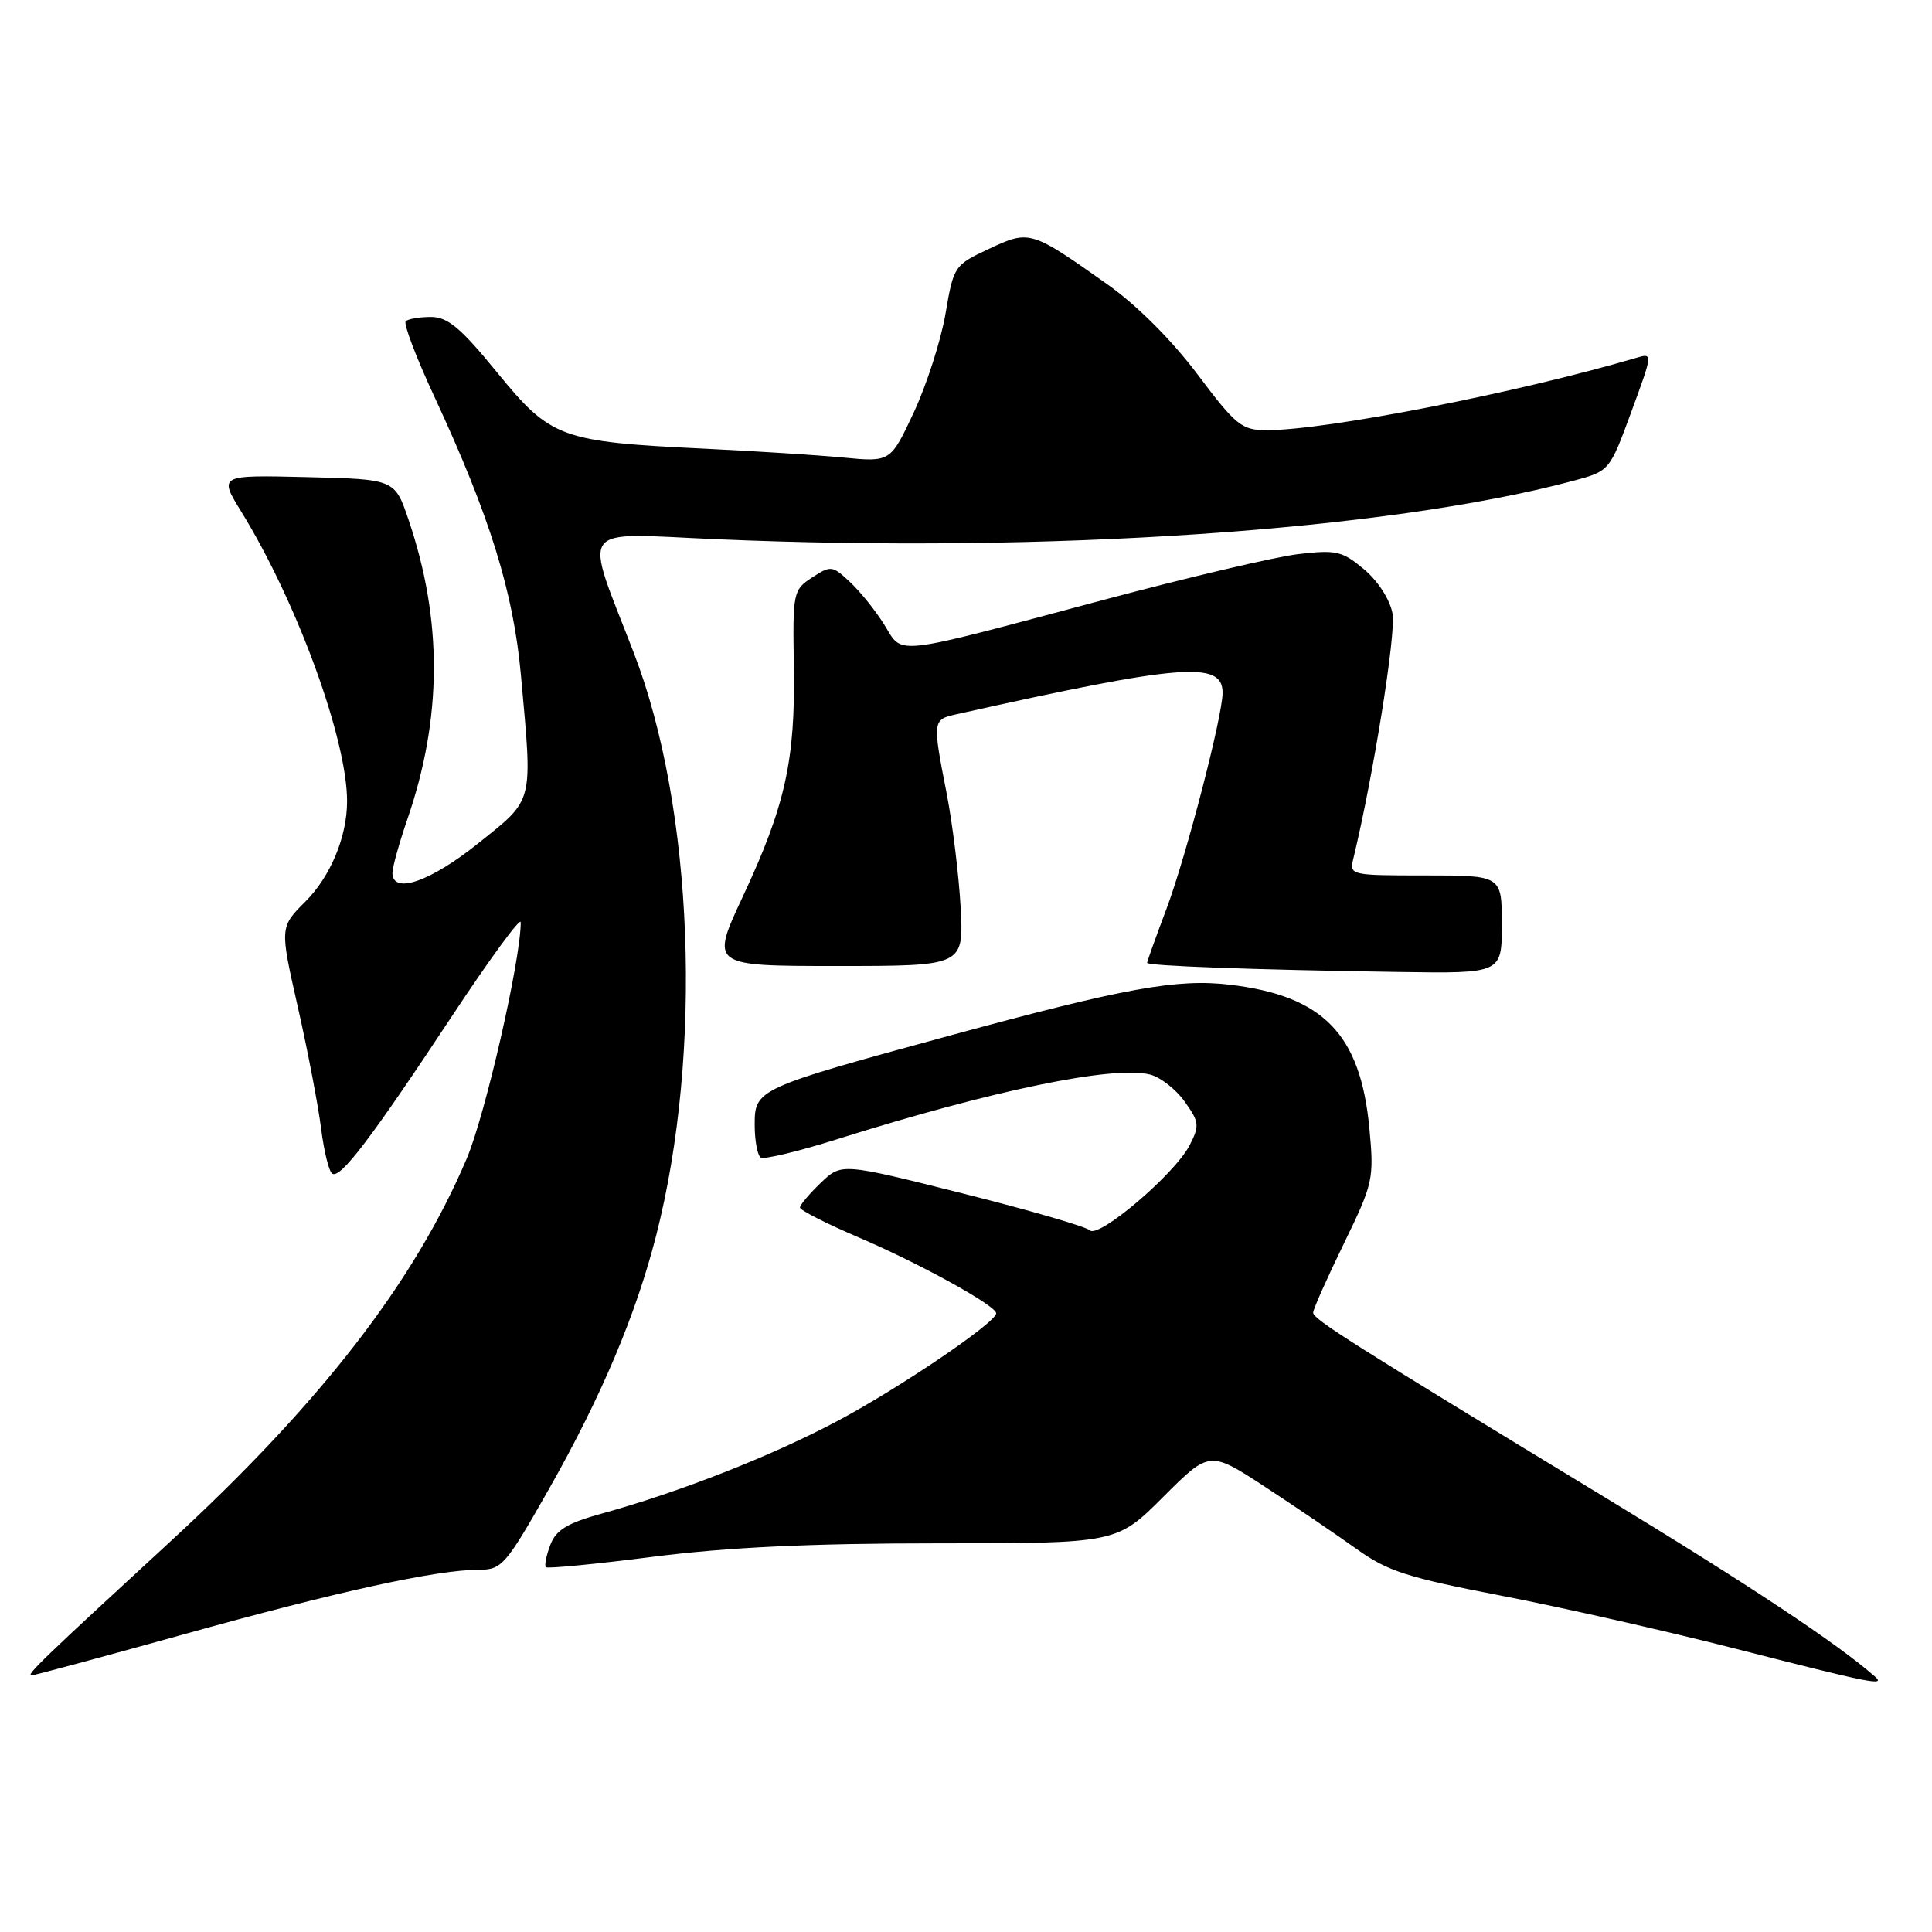 <?xml version="1.0" encoding="UTF-8" standalone="no"?>
<!DOCTYPE svg PUBLIC "-//W3C//DTD SVG 1.1//EN" "http://www.w3.org/Graphics/SVG/1.1/DTD/svg11.dtd" >
<svg xmlns="http://www.w3.org/2000/svg" xmlns:xlink="http://www.w3.org/1999/xlink" version="1.1" viewBox="0 0 256 256">
 <g >
 <path fill="currentColor"
d=" M 248.45 222.16 C 243.50 217.80 231.81 210.04 212.50 198.31 C 178.96 177.94 174.00 174.80 174.00 173.93 C 174.00 173.50 175.82 169.40 178.05 164.82 C 181.96 156.79 182.08 156.25 181.45 149.50 C 180.27 137.02 175.36 131.96 162.98 130.48 C 155.98 129.65 148.99 130.92 126.00 137.18 C 100.25 144.20 100.00 144.31 100.00 149.05 C 100.00 151.16 100.37 153.11 100.81 153.38 C 101.26 153.66 105.87 152.55 111.06 150.91 C 131.52 144.47 147.52 141.16 152.38 142.38 C 153.75 142.72 155.82 144.34 156.98 145.97 C 158.92 148.69 158.97 149.16 157.61 151.79 C 155.65 155.58 145.56 164.16 144.40 163.02 C 143.90 162.53 136.30 160.33 127.50 158.12 C 111.50 154.10 111.50 154.10 108.75 156.74 C 107.24 158.19 106.00 159.66 106.00 160.01 C 106.00 160.35 109.49 162.13 113.75 163.95 C 121.91 167.44 132.00 173.01 132.00 174.02 C 132.00 175.23 119.24 183.89 111.00 188.27 C 102.31 192.90 90.04 197.72 79.69 200.57 C 75.14 201.83 73.67 202.73 72.91 204.73 C 72.38 206.13 72.12 207.45 72.33 207.66 C 72.54 207.87 78.97 207.25 86.61 206.27 C 96.46 205.02 107.40 204.50 124.23 204.50 C 147.97 204.50 147.97 204.50 154.12 198.36 C 160.27 192.21 160.27 192.21 167.65 197.03 C 171.71 199.69 177.16 203.39 179.77 205.26 C 183.85 208.19 186.48 209.04 199.00 211.45 C 206.97 212.99 220.93 216.15 230.00 218.47 C 247.88 223.04 249.91 223.45 248.45 222.16 Z  M 24.41 216.54 C 44.71 210.88 57.88 208.00 63.44 208.00 C 66.50 208.00 66.99 207.43 72.77 197.25 C 79.67 185.08 84.26 174.23 86.95 163.69 C 93.16 139.40 91.92 107.08 83.98 86.50 C 77.30 69.18 76.26 70.64 94.74 71.44 C 138.82 73.35 183.74 70.31 208.39 63.73 C 213.27 62.43 213.27 62.43 216.15 54.59 C 219.03 46.76 219.03 46.76 216.77 47.43 C 201.06 52.05 175.79 57.00 167.87 57.00 C 164.53 57.00 163.80 56.42 158.65 49.57 C 155.25 45.05 150.60 40.41 146.78 37.71 C 136.59 30.50 136.43 30.45 131.05 32.97 C 126.44 35.13 126.36 35.25 125.28 41.60 C 124.67 45.14 122.78 51.00 121.09 54.63 C 118.00 61.23 118.00 61.23 111.75 60.63 C 108.31 60.30 100.10 59.78 93.50 59.46 C 74.25 58.54 73.01 58.08 65.91 49.40 C 61.05 43.44 59.33 42.00 57.10 42.00 C 55.58 42.00 54.07 42.26 53.76 42.57 C 53.44 42.89 55.16 47.41 57.58 52.61 C 64.92 68.42 68.03 78.46 69.03 89.50 C 70.58 106.69 70.82 105.77 63.36 111.75 C 57.01 116.84 52.00 118.56 52.00 115.66 C 52.00 114.92 52.89 111.73 53.97 108.58 C 58.61 95.11 58.66 82.18 54.13 68.86 C 52.31 63.50 52.31 63.50 40.65 63.22 C 28.98 62.94 28.98 62.94 31.99 67.83 C 39.38 79.83 46.01 98.02 45.99 106.20 C 45.98 110.88 43.80 116.13 40.48 119.45 C 37.07 122.86 37.07 122.86 39.47 133.46 C 40.79 139.29 42.17 146.53 42.55 149.54 C 42.93 152.56 43.59 155.25 44.03 155.52 C 45.12 156.19 49.15 150.89 59.87 134.67 C 64.89 127.07 69.00 121.46 69.00 122.21 C 69.00 127.18 64.31 147.70 61.85 153.50 C 54.90 169.90 42.43 186.00 22.43 204.39 C 5.74 219.75 3.40 222.00 4.17 222.00 C 4.52 222.00 13.63 219.54 24.41 216.54 Z  M 199.00 122.50 C 199.00 116.00 199.00 116.00 188.89 116.00 C 178.91 116.00 178.79 115.97 179.33 113.75 C 181.98 102.78 185.00 83.90 184.52 81.31 C 184.18 79.45 182.61 77.01 180.76 75.45 C 177.87 73.02 177.07 72.83 172.04 73.42 C 168.99 73.78 157.34 76.52 146.14 79.51 C 117.90 87.05 119.69 86.85 117.20 82.82 C 116.06 80.97 114.01 78.42 112.66 77.15 C 110.29 74.92 110.09 74.90 107.61 76.52 C 105.09 78.17 105.03 78.47 105.19 88.36 C 105.39 100.76 104.05 106.77 98.45 118.75 C 94.13 128.00 94.13 128.00 110.91 128.00 C 127.70 128.00 127.70 128.00 127.29 120.25 C 127.06 115.99 126.22 109.19 125.44 105.14 C 123.54 95.45 123.56 95.35 126.75 94.64 C 156.58 87.98 162.00 87.54 162.00 91.79 C 162.00 94.90 157.16 113.52 154.56 120.44 C 153.15 124.18 152.00 127.39 152.00 127.58 C 152.00 127.99 166.00 128.50 185.25 128.79 C 199.00 129.00 199.00 129.00 199.00 122.50 Z "/>
</g>
</svg>
